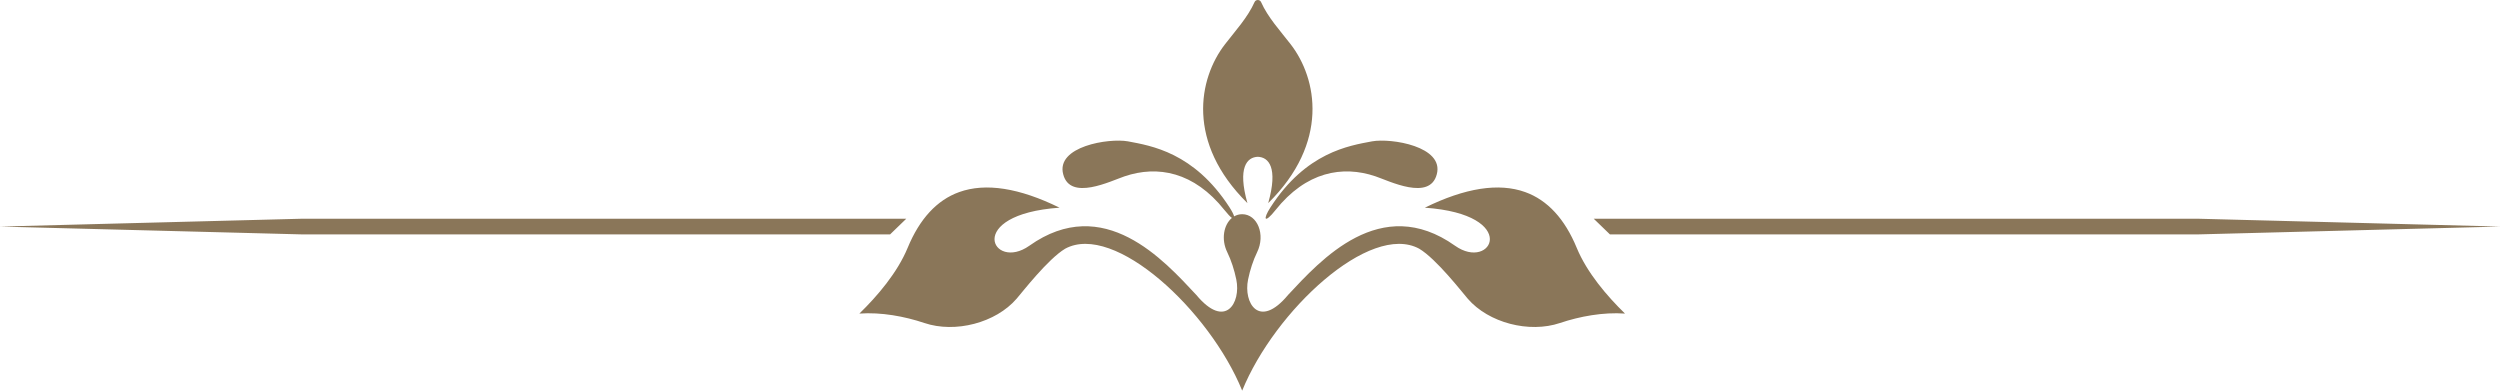 <?xml version="1.0" encoding="UTF-8"?>
<svg width="160px" height="25px" viewBox="0 0 160 25" version="1.1" xmlns="http://www.w3.org/2000/svg" xmlns:xlink="http://www.w3.org/1999/xlink">
    <!-- Generator: Sketch 47 (45396) - http://www.bohemiancoding.com/sketch -->
    <title>分割</title>
    <desc>Created with Sketch.</desc>
    <defs></defs>
    <g id="Page-1" stroke="none" stroke-width="1" fill="none" fill-rule="evenodd">
        <g id="斯坦威钢琴-英文" transform="translate(-107, -338)" fill="#8A7659">
            <g id="内容" transform="translate(20, 306)">
                <path d="M165.985,45.848 C166.136,45.759 166.31,45.709 166.5,45.709 C167.474,45.709 168.008,47.021 167.453,48.147 C167.204,48.656 167.003,49.273 166.877,49.889 C166.566,51.384 167.582,53.106 169.434,50.878 C171.507,48.66 175.357,44.348 180.122,47.727 C182.478,49.396 184.355,45.726 178.19,45.292 C180.764,44.025 182.924,43.685 184.612,44.293 C186.038,44.805 187.147,46.008 187.911,47.863 C188.568,49.452 189.846,50.945 191,52.069 C189.604,51.969 188.104,52.247 186.845,52.67 C184.863,53.34 182.267,52.66 180.936,51.117 C180.59,50.72 178.931,48.572 177.826,47.915 C174.68,46.217 168.586,51.875 166.5,57 C164.413,51.875 158.32,46.217 155.174,47.915 C154.07,48.572 152.41,50.72 152.063,51.117 C150.732,52.66 148.137,53.34 146.154,52.67 C144.896,52.247 143.396,51.969 142,52.069 C143.154,50.945 144.432,49.452 145.089,47.863 C145.853,46.008 146.963,44.805 148.388,44.293 C150.075,43.685 152.237,44.025 154.811,45.292 C148.646,45.726 150.522,49.396 152.878,47.727 C157.643,44.348 161.493,48.66 163.566,50.878 C165.418,53.106 166.434,51.384 166.123,49.889 C165.996,49.273 165.796,48.656 165.547,48.147 C165.137,47.313 165.322,46.377 165.842,45.948 C165.736,45.872 165.578,45.71 165.368,45.446 C163.415,42.99 161.089,42.571 158.978,43.283 C158.084,43.583 155.497,44.879 155.047,43.161 C154.561,41.368 157.962,40.829 159.181,41.045 C160.667,41.326 163.41,41.748 165.686,45.266 C165.85,45.519 165.949,45.721 165.985,45.848 Z M168.314,45.266 C170.589,41.747 173.332,41.325 174.818,41.045 C176.036,40.829 179.438,41.367 178.953,43.16 C178.502,44.879 175.915,43.583 175.022,43.282 C172.912,42.571 170.586,42.989 168.632,45.446 C167.921,46.341 167.803,46.057 168.314,45.266 Z M167.5,42.035 C166.812,42.057 166.189,42.714 166.835,45 C162.91,41.126 163.696,37.031 165.403,34.829 C166.055,33.985 166.857,33.11 167.292,32.132 C167.368,31.956 167.63,31.956 167.708,32.132 C168.141,33.11 168.946,33.985 169.599,34.829 C171.304,37.031 172.09,41.126 168.165,45 C168.812,42.714 168.19,42.057 167.5,42.035 Z M106.273,46 L145,46 L143.967,47 L106.273,47 L87,46.5 L106.273,46 Z M227.728,46 L247,46.5 L227.728,47 L190.034,47 L189,46 L227.728,46 Z" id="分割"></path>
            </g>
        </g>
    </g>
</svg>
